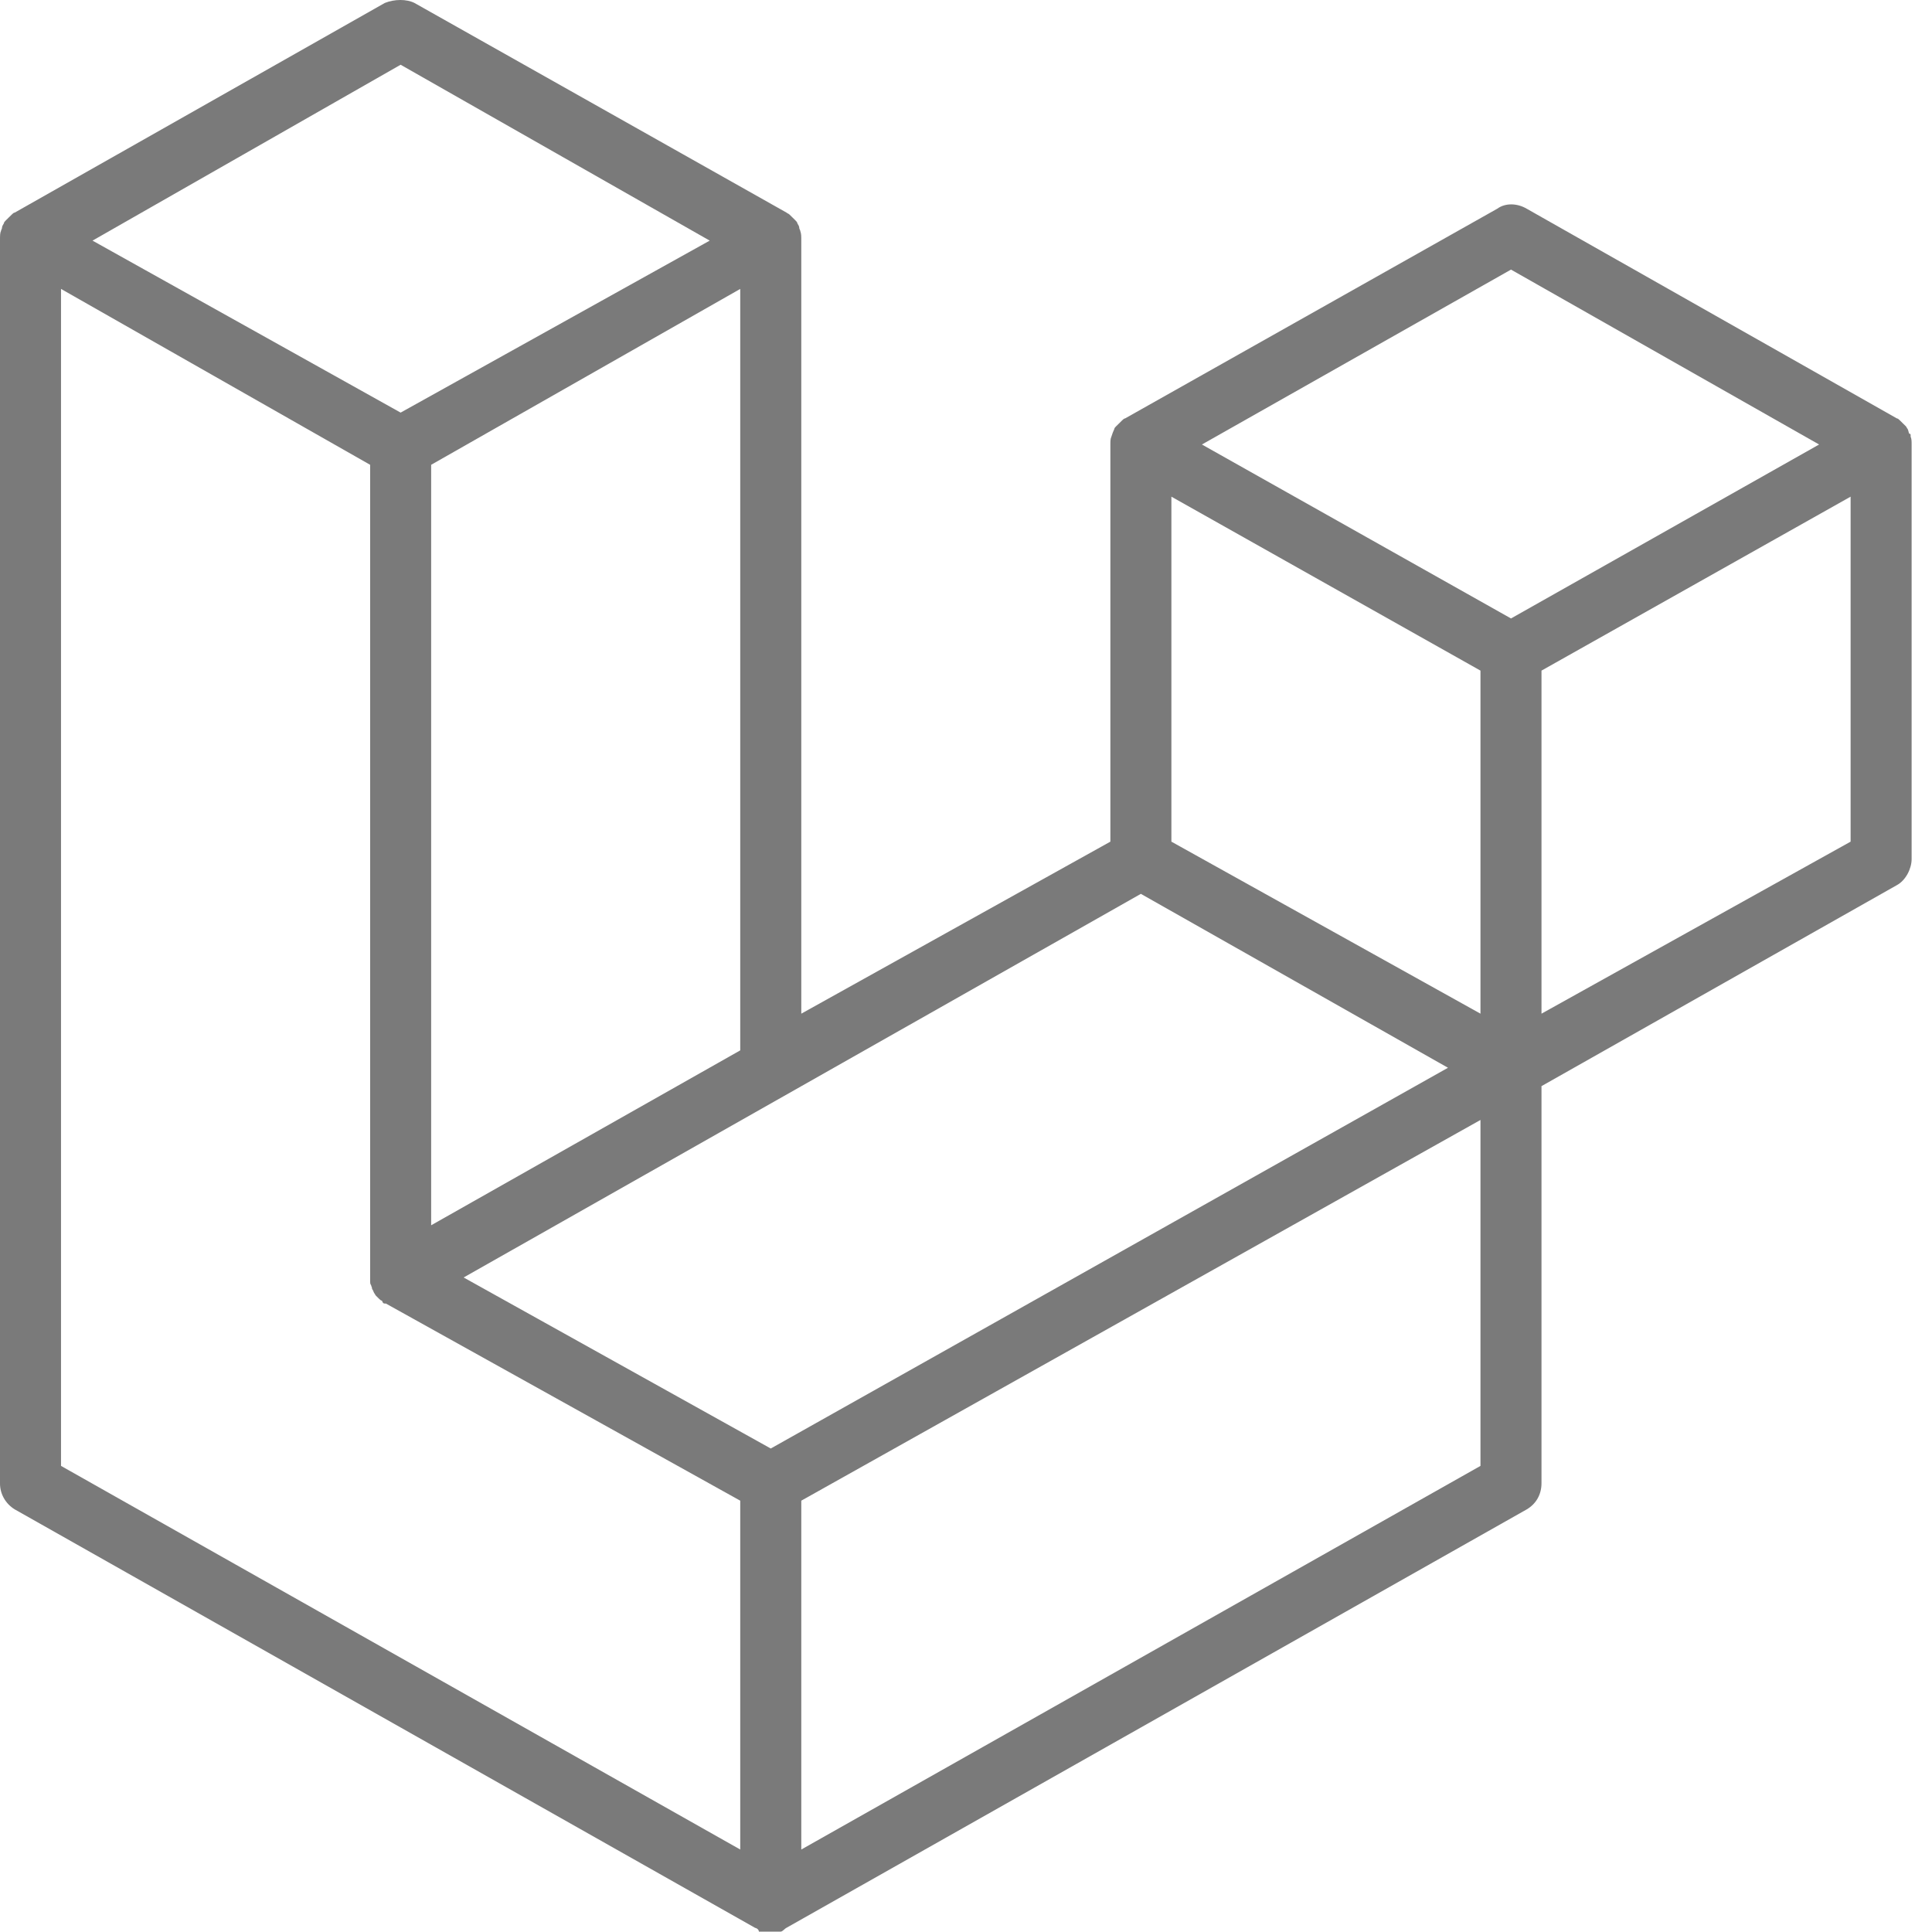 <svg width="55" height="55" viewBox="0 0 55 55" fill="none" xmlns="http://www.w3.org/2000/svg">
<path d="M54.392 12.434C54.42 12.489 54.42 12.572 54.42 12.654V24.455C54.42 24.73 54.252 25.061 54 25.198L43.883 30.92V42.226C43.883 42.529 43.743 42.804 43.463 42.969L22.39 54.88C22.334 54.907 22.278 54.99 22.222 54.99H21.605C21.605 54.99 21.605 54.907 21.493 54.88L0.42 42.969C0.291 42.891 0.185 42.781 0.111 42.651C0.037 42.521 -0.001 42.375 1.23952e-05 42.226V6.85C1.23952e-05 6.712 1.23679e-05 6.63 0.028 6.575C0.028 6.547 0.056 6.52 0.056 6.492C0.056 6.437 0.084 6.41 0.112 6.355C0.112 6.327 0.14 6.3 0.168 6.272L0.252 6.189L0.336 6.107C0.364 6.079 0.392 6.052 0.42 6.052L10.957 0.083C11.237 -0.028 11.573 -0.028 11.797 0.083L22.39 6.052C22.418 6.079 22.446 6.079 22.474 6.107L22.558 6.189L22.642 6.272C22.67 6.3 22.698 6.327 22.698 6.355C22.726 6.41 22.754 6.437 22.754 6.492C22.754 6.52 22.782 6.547 22.782 6.575C22.811 6.657 22.811 6.712 22.811 6.85V28.857L31.61 23.96V12.654C31.61 12.572 31.61 12.489 31.638 12.434L31.666 12.351C31.666 12.351 31.694 12.269 31.722 12.214C31.722 12.186 31.75 12.159 31.778 12.131L31.862 12.049L31.946 11.966C31.974 11.939 32.002 11.911 32.03 11.911L42.623 5.942C42.847 5.777 43.183 5.777 43.463 5.942L54 11.911C54.028 11.911 54.056 11.939 54.084 11.966L54.168 12.049L54.252 12.131C54.28 12.159 54.28 12.186 54.308 12.214C54.336 12.269 54.336 12.351 54.364 12.351C54.392 12.351 54.392 12.351 54.392 12.434ZM52.683 23.96V14.139L43.883 19.091V28.857L52.683 23.96ZM42.146 41.731V31.883L22.811 42.721V52.652L42.146 41.731ZM1.737 8.225V41.731L21.073 52.652V42.721L10.985 37.109H10.957C10.929 37.109 10.901 37.109 10.873 37.027C10.845 37.027 10.817 36.999 10.789 36.972L10.705 36.889C10.677 36.862 10.677 36.834 10.649 36.807C10.621 36.752 10.621 36.724 10.593 36.697C10.593 36.642 10.565 36.614 10.565 36.587C10.537 36.559 10.537 36.504 10.537 36.477V13.232L1.737 8.225ZM11.405 1.843L2.634 6.85L11.405 11.746L20.204 6.85L11.405 1.843ZM21.073 29.902V8.225L12.274 13.232V34.881L21.073 29.902ZM43.015 7.675L34.216 12.654L43.015 17.606L51.786 12.654L43.015 7.675ZM42.146 19.091L33.347 14.139V23.96L42.146 28.857V19.091ZM21.942 41.236L41.221 30.397L32.478 25.446L13.199 36.367L21.942 41.236Z" fill="#7A7A7A"/>
</svg>
